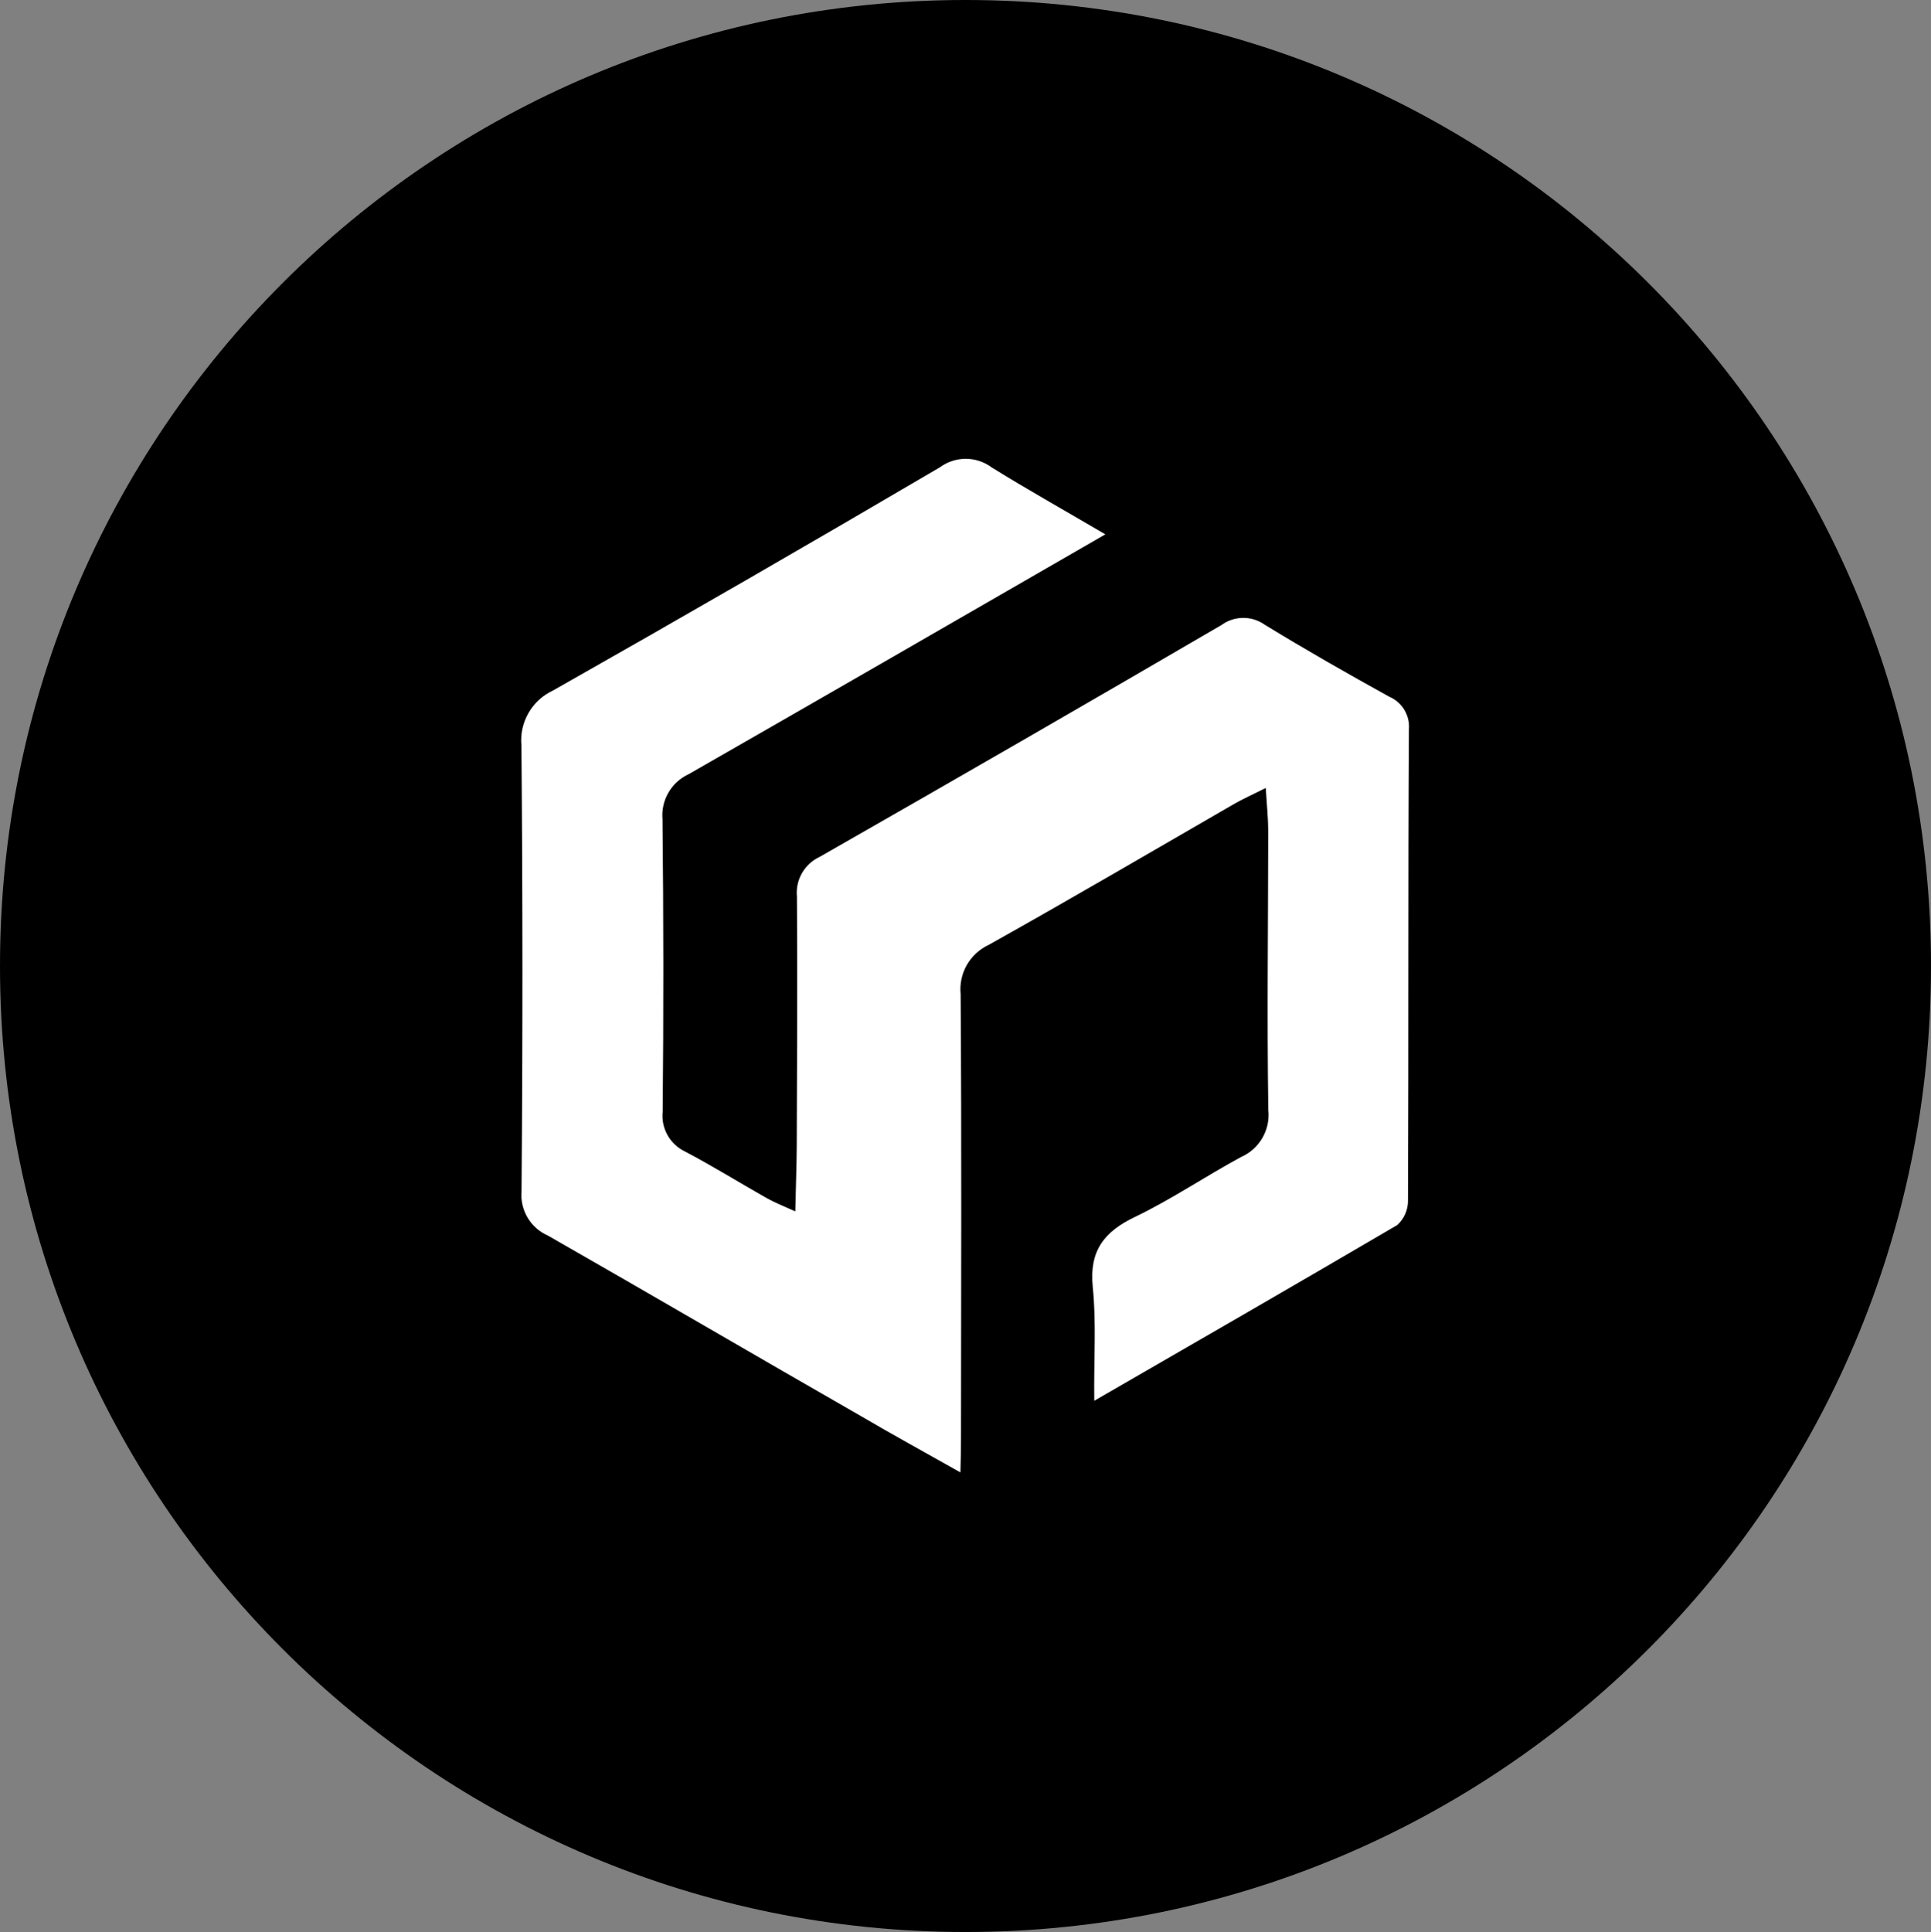 <svg width="2475" height="2476" xmlns="http://www.w3.org/2000/svg" xmlns:xlink="http://www.w3.org/1999/xlink" xml:space="preserve" overflow="hidden"><rect width="100%" height="100%" fill="#808080" stroke="none"/><defs><clipPath id="clip0"><rect x="963" y="0" width="2475" height="2476"/></clipPath></defs><g clip-path="url(#clip0)" transform="translate(-963 0)"><path d="M963 1237.5C963 554.047 1517.05-4.72842e-13 2200.5-6.30456e-13L2200.5 0C2883.95-1.57614e-13 3438 554.047 3438 1237.5L3438 1238.5C3438 1921.95 2883.95 2476 2200.5 2476L2200.5 2476C1517.05 2476 963 1921.95 963 1238.5Z" fill-rule="evenodd"/><path d="M2585.36 1009.85C2566.55 1019.23 2555.12 1024.36 2544.44 1030.53 2439.78 1090.9 2335.57 1152.05 2230.2 1210.93 2206.02 1222.22 2191.6 1247.54 2194.26 1274.07 2195.64 1464.08 2194.8 1653.01 2194.73 1842.54 2194.69 1855.18 2194.53 1867.6 2193.98 1887 2148.85 1861.52 2107.43 1838.89 2067.2 1815.27 1932.81 1738.26 1799.61 1660.26 1665.4 1583.57 1643.08 1573.9 1629.42 1551.07 1631.44 1526.84 1633 1336.32 1632.95 1145.84 1631.31 955.398 1628.51 925.656 1644.78 897.38 1671.93 884.855 1837.93 790.848 2003.19 695.516 2167.67 598.866 2187.47 584.296 2214.48 584.387 2234.19 599.09 2279.95 627.438 2326.48 653.576 2379.76 684.776L2341.87 706.638C2176.62 801.967 2011.37 897.297 1845.81 992.077 1823.46 1002.31 1809.98 1025.49 1812.13 1049.96 1813.47 1174.82 1813.55 1299.68 1812.35 1424.53 1810.07 1445.92 1821.5 1466.41 1840.9 1475.73 1876.49 1494.38 1910.72 1515.73 1945.82 1535.55 1955.61 1541.06 1966.06 1545.16 1982.34 1552.49 1982.98 1521.31 1984.04 1495.45 1984.2 1469.53 1984.57 1362.9 1985.22 1255.97 1984.44 1149.13 1982.34 1127.63 1994.07 1107.15 2013.69 1098.07 2185.79 999.857 2357.43 900.839 2528.59 801.017 2545.06 788.988 2567.38 788.818 2584.02 800.596 2636.33 832.652 2689.73 863.047 2743.49 892.795 2760.09 899.835 2770.32 916.703 2768.86 934.666 2767.67 1135.98 2768.51 1336.73 2767.65 1537.85 2767.99 1550.06 2762.97 1561.8 2753.91 1570 2627.51 1644.09 2499.5 1717.94 2365.54 1795.22 2364.8 1743.1 2368.35 1695.85 2363.63 1649.55 2358.91 1603.25 2377.94 1578.48 2418.17 1559.38 2464.8 1536.89 2508.06 1507.53 2553.71 1482.8 2577.29 1472.47 2591.43 1448.03 2588.61 1422.46 2586.84 1302.98 2588.44 1183.46 2588.49 1063.82 2588.41 1048.16 2586.75 1032.83 2585.36 1009.85Z" fill="#FFFFFF" fill-rule="evenodd"/></g></svg>